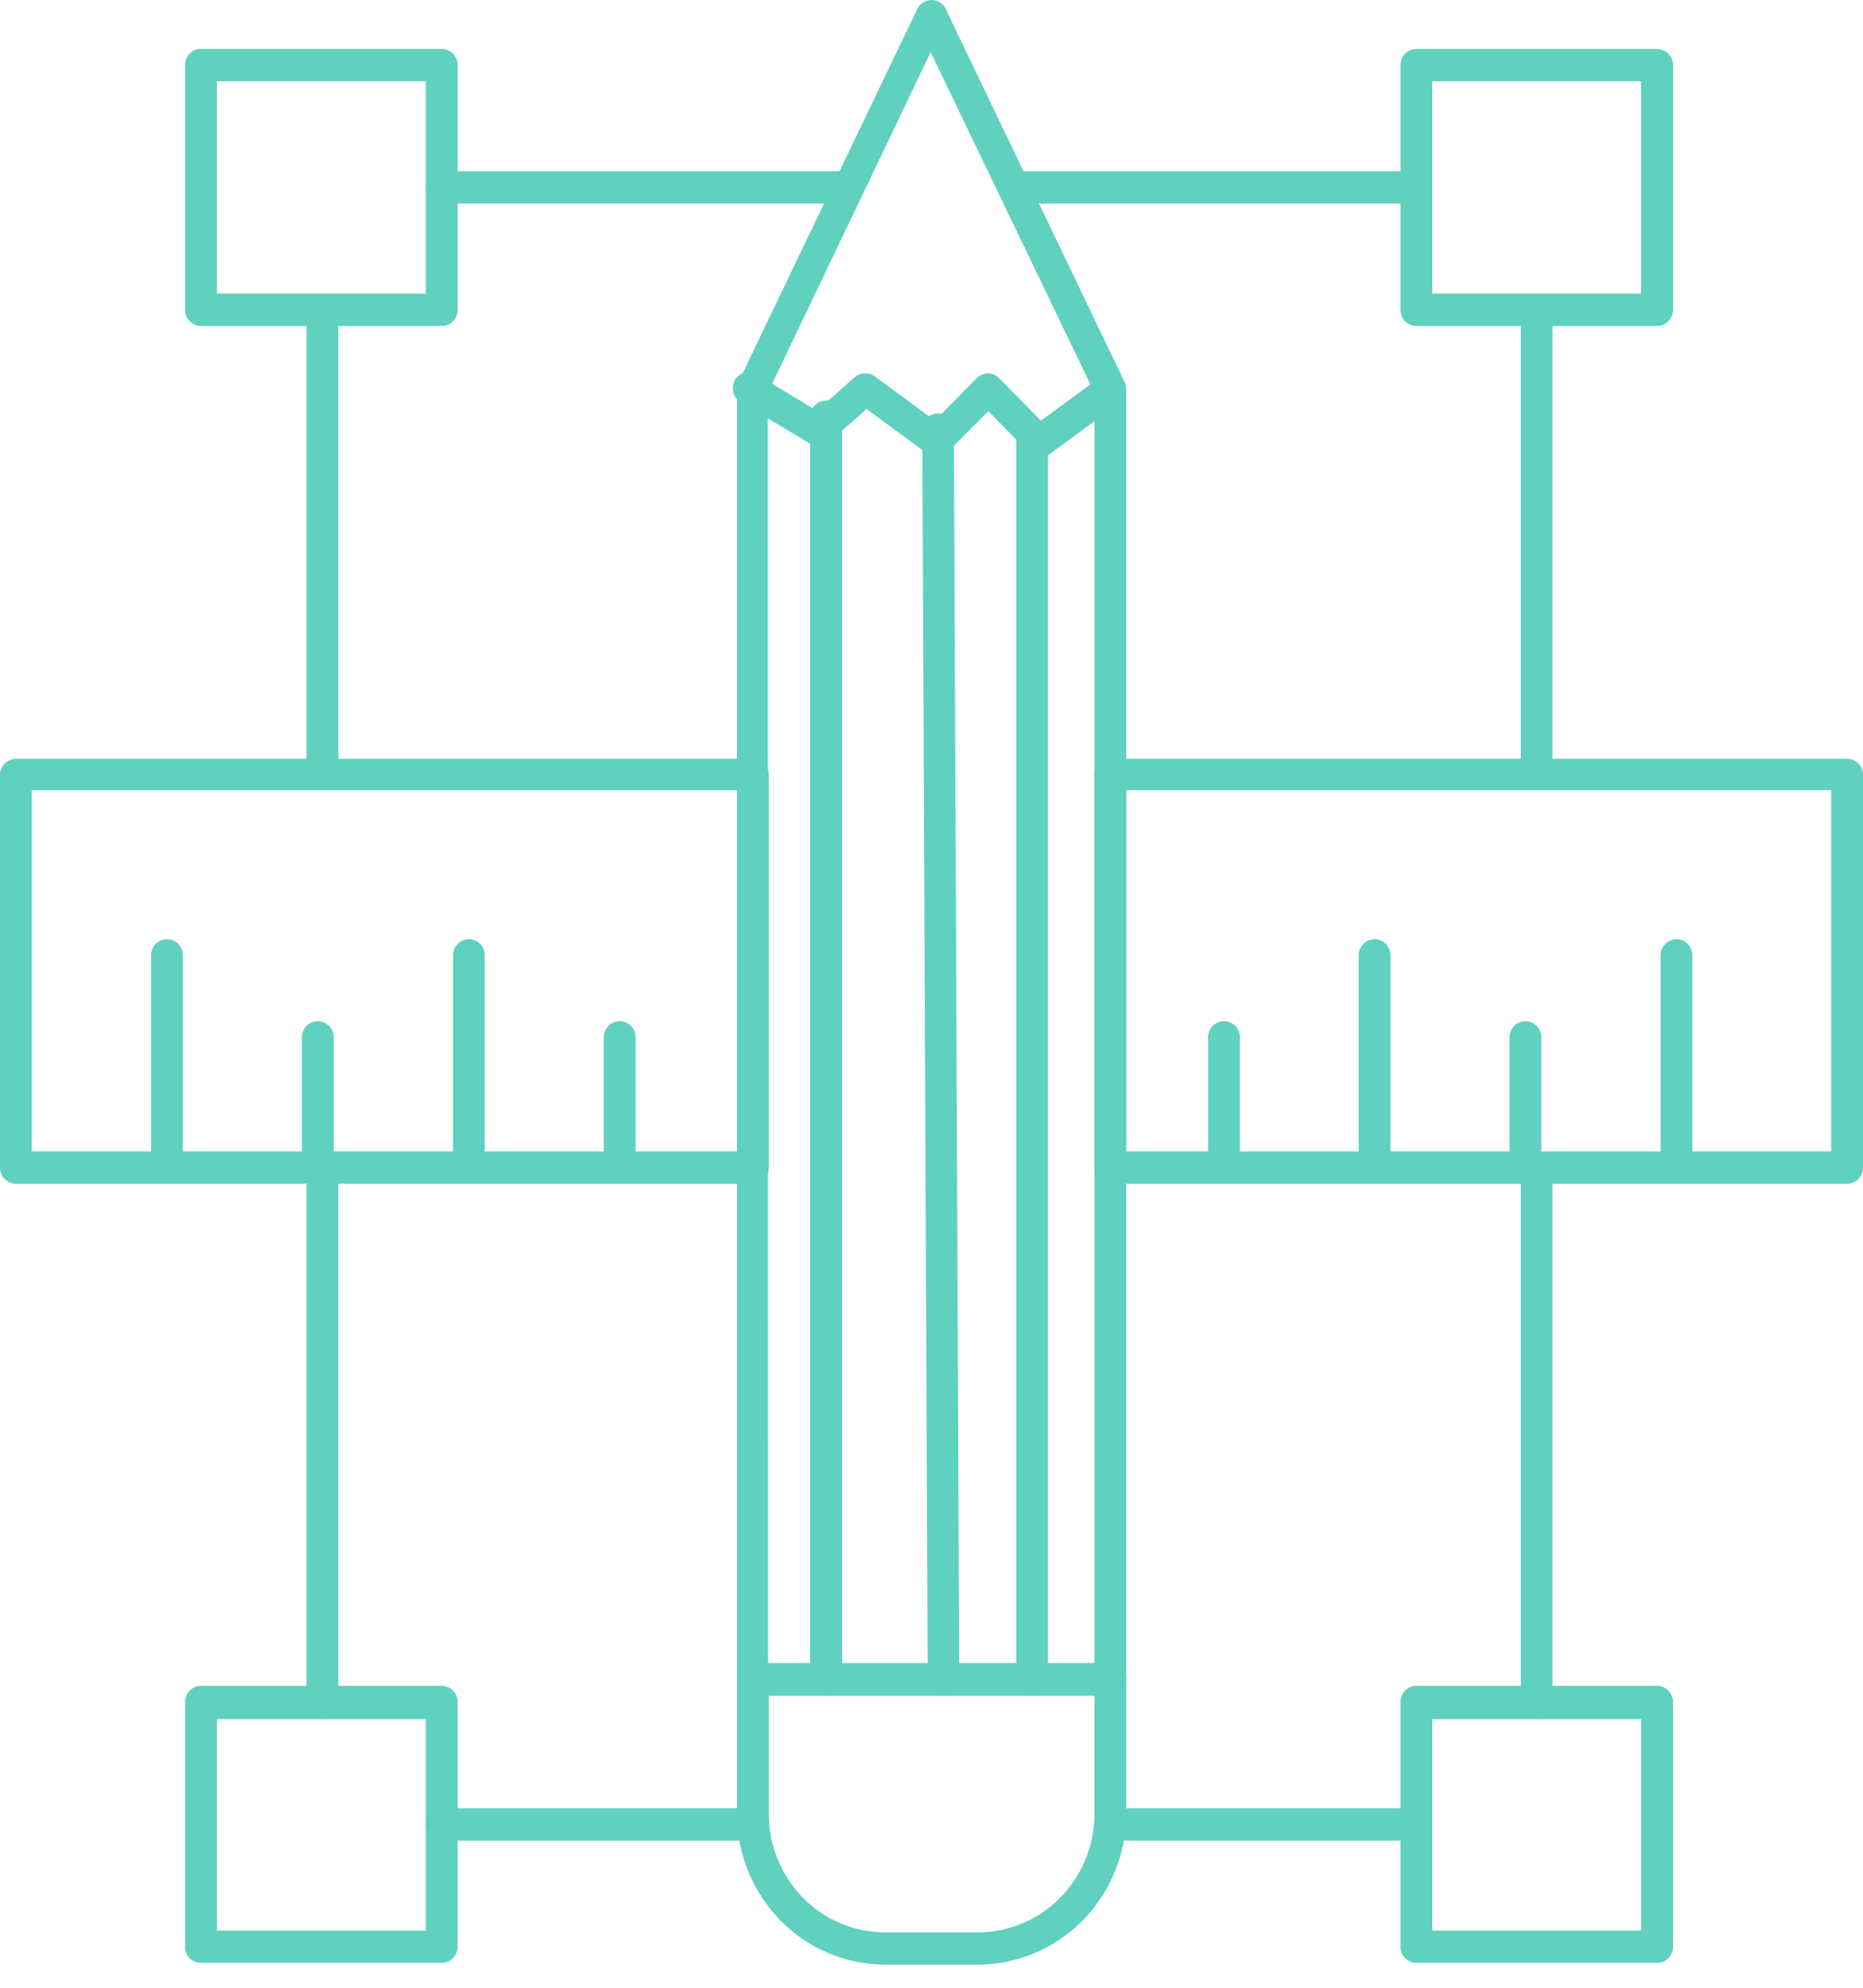 <svg width="75" height="80" fill="none" xmlns="http://www.w3.org/2000/svg"><path d="M44.699 68.24H30.311a.645.645 0 01-.45-.193.665.665 0 01-.19-.457V15.66c0-.1.02-.199.06-.29l7.193-15a.647.647 0 01.581-.37.622.622 0 01.57.37l7.195 15c.042.09.066.19.069.29v51.93a.665.665 0 01-.19.457.645.645 0 01-.45.193zm-13.778-1.3H44.06V15.81L37.466 2.1 30.91 15.81l.01 51.13z" fill="#5FD1BE"/><path d="M41.835 18.4a.612.612 0 01-.433-.21l-1.614-1.64-1.633 1.64a.635.635 0 01-.827.07l-2.44-1.8-1.516 1.34a.634.634 0 01-.748.06l-2.805-1.67a.67.67 0 01-.226-.9.63.63 0 01.876-.22l2.41 1.46 1.556-1.37a.643.643 0 01.797 0l2.41 1.77 1.674-1.71a.664.664 0 01.453-.19.621.621 0 01.452.19l1.683 1.71 2.421-1.77a.63.63 0 01.852.173.658.658 0 01-.104.877l-2.864 2.1a.64.64 0 01-.374.09z" fill="#5FD1BE"/><path d="M41.55 68.24a.644.644 0 01-.45-.193.665.665 0 01-.19-.457V17.53c0-.172.067-.338.187-.46a.634.634 0 01.905 0c.12.122.187.288.187.46v50.06a.665.665 0 01-.19.457.644.644 0 01-.45.193zm-3.563 0a.635.635 0 01-.452-.19.656.656 0 01-.188-.46l-.216-50.3c0-.17.066-.335.184-.456a.635.635 0 01.446-.194c.168 0 .329.067.449.187s.188.282.19.453l.217 50.3c0 .173-.067.34-.187.463a.644.644 0 01-.453.197h.01zm-4.734 0a.645.645 0 01-.45-.193.665.665 0 01-.19-.457V16.7a.663.663 0 01.215-.413.643.643 0 01.86 0 .663.663 0 01.215.413v50.89a.665.665 0 01-.194.46.644.644 0 01-.456.19z" fill="#5FD1BE"/><path d="M39.365 79.07h-3.73a5.926 5.926 0 01-4.214-1.778 6.12 6.12 0 01-1.75-4.282v-5.42c0-.172.068-.338.188-.46a.634.634 0 01.452-.19H44.7c.17 0 .332.068.452.19s.188.288.188.46v5.42a6.13 6.13 0 01-1.756 4.283 5.936 5.936 0 01-4.218 1.777zm-8.414-10.83v4.77a4.8 4.8 0 001.372 3.366 4.647 4.647 0 003.312 1.394h3.73a4.657 4.657 0 003.316-1.394 4.809 4.809 0 001.378-3.366v-4.77H30.951zM17.783 13.12H8.089a.635.635 0 01-.452-.19.655.655 0 01-.187-.46V2.62c0-.172.067-.338.187-.46a.635.635 0 01.452-.19h9.694c.17 0 .332.068.452.19s.188.288.188.46v9.85a.655.655 0 01-.188.46.635.635 0 01-.452.19zm-9.054-1.3h8.414V3.27H8.73v8.55zM66.704 79H57.02a.635.635 0 01-.452-.19.656.656 0 01-.188-.46V68.5c0-.172.068-.338.188-.46a.635.635 0 01.452-.19h9.684c.17 0 .334.068.456.19a.665.665 0 01.193.46v9.85a.665.665 0 01-.193.46.644.644 0 01-.456.19zm-9.044-1.3h8.404v-8.51H57.66v8.51zm9.044-64.58H57.02a.635.635 0 01-.452-.19.656.656 0 01-.188-.46V2.62c0-.172.068-.338.188-.46a.635.635 0 01.452-.19h9.684c.17 0 .334.068.456.19a.665.665 0 01.193.46v9.85a.665.665 0 01-.193.46.644.644 0 01-.456.19zm-9.044-1.3h8.404V3.27H57.66v8.55zM17.783 79H8.089a.634.634 0 01-.452-.19.655.655 0 01-.187-.46V68.5c0-.172.067-.338.187-.46a.634.634 0 01.452-.19h9.694c.17 0 .332.068.452.19s.188.287.188.46v9.85a.655.655 0 01-.188.46.634.634 0 01-.452.19zm-9.054-1.3h8.414v-8.51H8.73v8.51z" fill="#5FD1BE"/><path d="M57.02 74.08H45.083a.634.634 0 01-.453-.19.655.655 0 010-.92.634.634 0 01.453-.19H57.02c.17 0 .332.068.452.19a.655.655 0 010 .92.635.635 0 01-.452.19zm-26.945 0H17.783a.635.635 0 01-.452-.19.655.655 0 010-.92.635.635 0 01.452-.19h12.252c.17 0 .333.068.453.19a.656.656 0 010 .92.635.635 0 01-.453.19h.04zm31.787-4.93a.635.635 0 01-.453-.19.656.656 0 01-.187-.46V46.99c0-.172.068-.338.188-.46a.635.635 0 01.904 0c.12.122.188.288.188.46V68.5a.658.658 0 01-.386.637.631.631 0 01-.254.053v-.04zm-48.882 0a.634.634 0 01-.452-.19.655.655 0 01-.187-.46V46.99c0-.172.067-.338.187-.46a.634.634 0 01.905 0c.12.122.187.288.187.46V68.5a.66.66 0 01-.173.486.64.64 0 01-.466.204v-.04zM61.862 31.8a.635.635 0 01-.453-.19.656.656 0 01-.187-.46V12.47c0-.173.068-.338.188-.46a.635.635 0 01.904 0c.12.122.188.287.188.46v18.72a.654.654 0 01-.201.434.635.635 0 01-.44.176zm-48.882 0a.634.634 0 01-.452-.19.655.655 0 01-.187-.46V12.47c0-.173.067-.338.187-.46a.634.634 0 01.905 0c.12.122.187.287.187.46v18.72a.655.655 0 01-.2.434.635.635 0 01-.44.176zM57.02 8.19H40.821A.635.635 0 0140.37 8a.655.655 0 010-.92.635.635 0 01.452-.19H57.02c.17 0 .332.068.452.19a.655.655 0 010 .92.635.635 0 01-.452.19zm-22.832 0H17.783a.635.635 0 01-.452-.19.655.655 0 010-.92.635.635 0 01.452-.19h16.366c.17 0 .332.068.452.19a.655.655 0 010 .92.635.635 0 01-.452.19h.04z" fill="#5FD1BE"/><path d="M74.36 47.64H44.7a.635.635 0 01-.453-.19.656.656 0 01-.187-.46v-15.8c0-.172.068-.338.188-.46a.635.635 0 01.452-.19h29.66c.17 0 .333.069.453.19.12.122.187.288.187.46v15.8a.655.655 0 01-.187.46.635.635 0 01-.453.19zm-29.021-1.3H73.72V31.8H45.338v14.54zm-15.028 1.3H.64a.632.632 0 01-.453-.19.65.65 0 01-.187-.46v-15.8a.659.659 0 01.187-.46.639.639 0 01.453-.19h29.67c.17 0 .332.069.452.19.12.122.188.288.188.46v15.8a.655.655 0 01-.188.46.635.635 0 01-.452.19zm-29.032-1.3h28.392V31.8H1.28v14.54z" fill="#5FD1BE"/><path d="M67.491 47.64a.632.632 0 01-.452-.19.652.652 0 01-.188-.46v-8.54c0-.172.068-.338.188-.46a.635.635 0 01.904 0c.12.122.188.288.188.46v8.54a.658.658 0 01-.188.46.64.64 0 01-.452.19zm-6.081 0a.632.632 0 01-.453-.19.652.652 0 01-.188-.46v-5.24c0-.172.068-.338.188-.46a.635.635 0 01.904 0c.12.122.188.288.188.46v5.24a.66.66 0 01-.188.46.64.64 0 01-.452.19zm-6.073 0a.632.632 0 01-.452-.19.65.65 0 01-.188-.46v-8.54c0-.172.068-.338.188-.46a.634.634 0 01.904 0c.12.122.188.288.188.46v8.54a.66.66 0 01-.188.46.64.64 0 01-.452.19zm-6.062 0a.632.632 0 01-.452-.19.652.652 0 01-.188-.46v-5.24c0-.172.068-.338.188-.46a.635.635 0 01.904 0c.12.122.188.288.188.46v5.24a.658.658 0 01-.188.46.641.641 0 01-.452.19zm-24.327 0a.644.644 0 01-.45-.193.665.665 0 01-.19-.457v-5.24c0-.172.067-.338.187-.46a.635.635 0 01.905 0c.12.122.187.288.187.46v5.24a.658.658 0 01-.187.46.641.641 0 01-.452.19zm-6.073 0a.632.632 0 01-.452-.19.652.652 0 01-.187-.46v-8.54c0-.172.067-.338.187-.46a.635.635 0 01.905 0c.12.122.187.288.187.46v8.54a.658.658 0 01-.187.46.64.64 0 01-.453.19zm-6.082 0a.644.644 0 01-.449-.193.665.665 0 01-.19-.457v-5.24c0-.172.067-.338.187-.46a.634.634 0 01.905 0c.12.122.187.288.187.46v5.24a.66.66 0 01-.187.46.64.64 0 01-.453.19zm-6.072 0a.632.632 0 01-.452-.19.65.65 0 01-.187-.46v-8.54c0-.172.067-.338.187-.46a.635.635 0 01.905 0c.12.122.187.288.187.46v8.54a.66.66 0 01-.187.46.64.64 0 01-.453.19z" fill="#5FD1BE"/></svg>